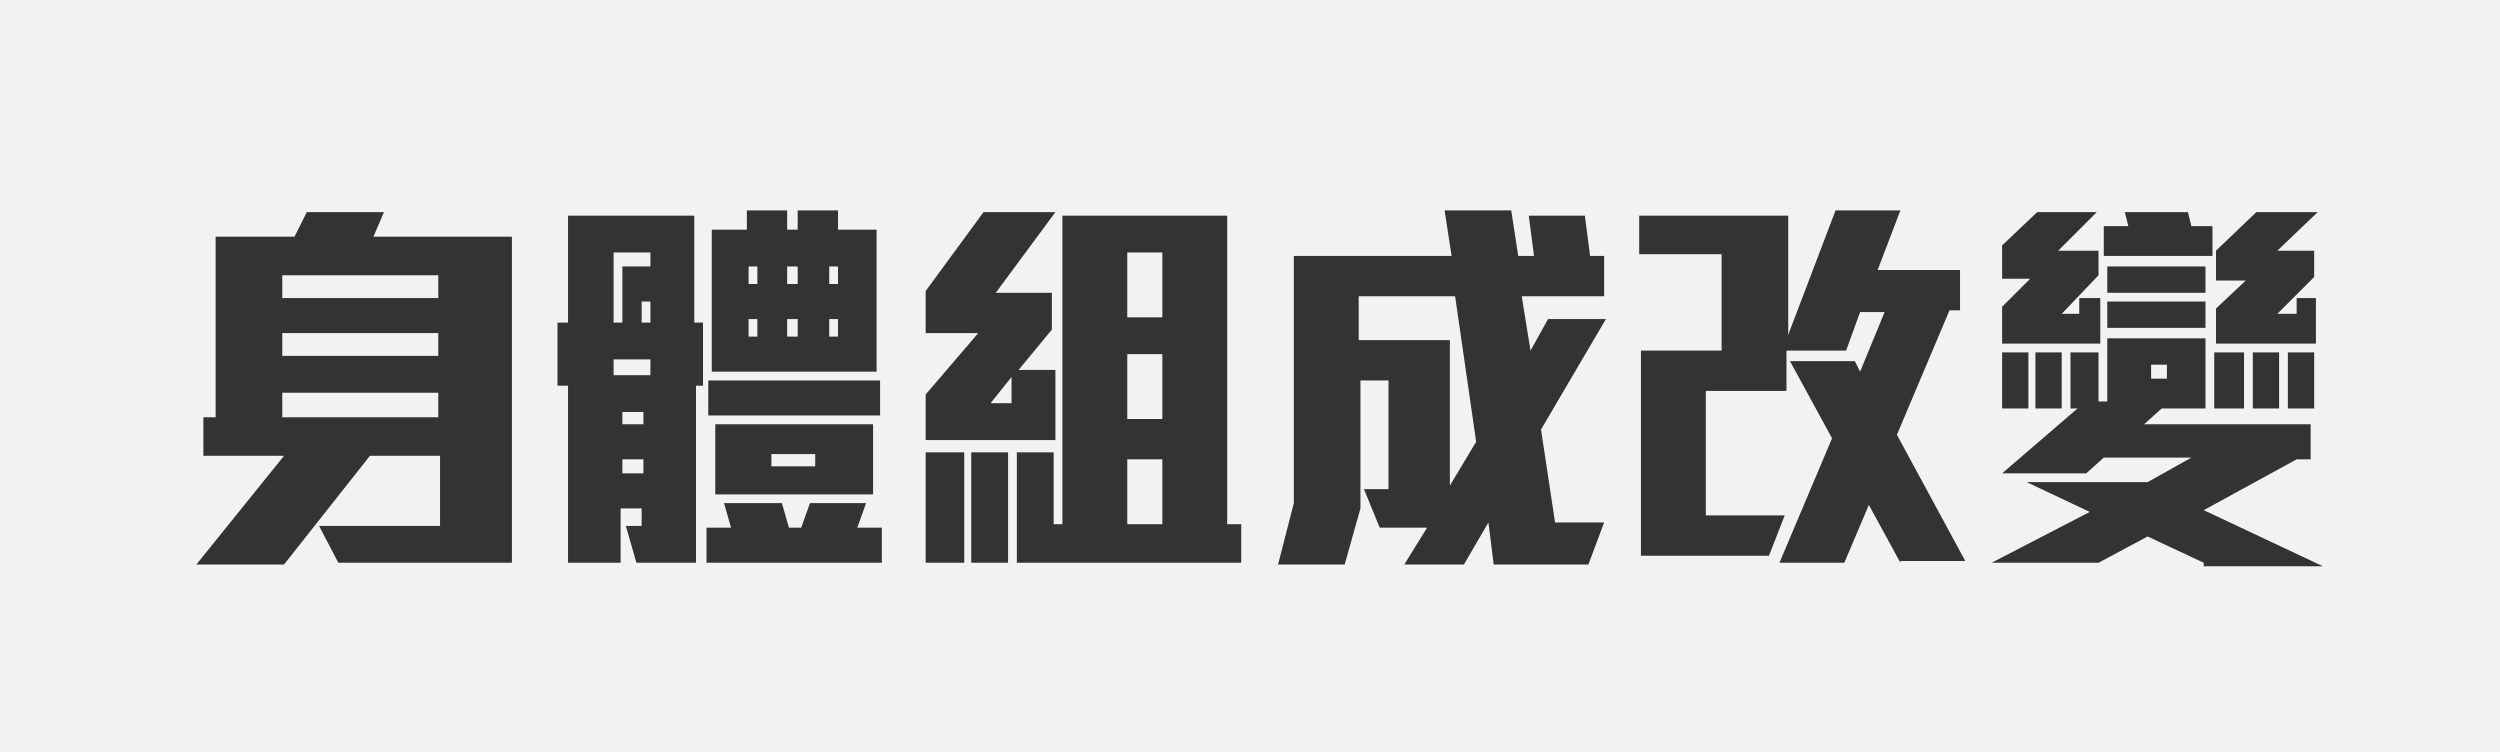 <?xml version="1.0" encoding="utf-8"?>
<!-- Generator: Adobe Illustrator 22.1.0, SVG Export Plug-In . SVG Version: 6.00 Build 0)  -->
<svg version="1.1" id="圖層_1" xmlns="http://www.w3.org/2000/svg" xmlns:xlink="http://www.w3.org/1999/xlink" x="0px" y="0px"
	 viewBox="0 0 142.6 42.9" style="enable-background:new 0 0 142.6 42.9;" xml:space="preserve">
<style type="text/css">
	.st0{fill:#F2F2F2;}
	.st1{fill:#333333;}
</style>
<g>
	<rect class="st0" width="142.6" height="42.9"/>
	<g>
		<g>
			<path class="st1" d="M19.3,32.1L18.2,30h6.9v-4h-4l-4.9,6.2h-5l5-6.2h-4.6v-2.2h0.7V13.5h4.5l0.7-1.4h4.4l-0.6,1.4h7.9v18.6H19.3
				z M25,15.7h-8.9V17H25V15.7z M25,19h-8.9v1.3H25V19z M25,22.4h-8.9v1.4H25V22.4z"/>
			<path class="st1" d="M39.7,22v10.1h-3.4L35.7,30h0.9v-1h-1.2v3.1h-3V22h-0.6v-3.6h0.6v-6.1h7.2v6.1h0.5V22H39.7z M37.1,14.4H35v4
				h0.5v-3.2h1.6V14.4z M37.1,20.5H35v0.9h2.1V20.5z M36.7,23.5h-1.2v0.7h1.2V23.5z M36.7,26.2h-1.2V27h1.2V26.2z M37.1,17.2h-0.5
				v1.2h0.5V17.2z M40.3,32.1v-2h1.4l-0.4-1.4h3.3l0.4,1.4h0.7l0.5-1.4h3.2l-0.5,1.4h1.4v2H40.3z M40.4,23.7v-2h9.8v2H40.4z
				 M40.6,21.2v-8.1h2V12h2.3v1.1h0.6V12h2.3v1.1H50v8.1H40.6z M40.8,28.2v-4h9v4H40.8z M43.2,15.2h-0.5v1h0.5V15.2z M43.2,18.2
				h-0.5v1h0.5V18.2z M46.5,25.9H44v0.7h2.5V25.9z M45.5,15.2h-0.6v1h0.6V15.2z M45.5,18.2h-0.6v1h0.6V18.2z M47.8,15.2h-0.5v1h0.5
				V15.2z M47.8,18.2h-0.5v1h0.5V18.2z"/>
			<path class="st1" d="M56.8,16.7H60v2.1l-1.9,2.3h2.1v4h-7.4v-2.6l3-3.5h-3v-2.4l3.3-4.5h4.1L56.8,16.7z M52.8,32.1v-6.3H55v6.3
				H52.8z M55.4,32.1v-6.3h2.1v6.3H55.4z M57.7,21.5L56.5,23h1.2V21.5z M58,32.1v-6.3h2.1v4.1h0.5V12.3H70v17.6h0.8v2.2H58z
				 M66.3,14.4h-2v3.7h2V14.4z M66.3,20.2h-2v3.7h2V20.2z M66.3,26.2h-2v3.7h2V26.2z"/>
			<path class="st1" d="M87.9,24.5l0.8,5.3h2.8l-0.9,2.4h-5.4l-0.3-2.4l-1.4,2.4h-3.4l1.3-2.1h-2.7l-0.9-2.2h1.4v-6.2h-1.6V29
				l-0.9,3.2h-3.8l0.9-3.5V14.6h9L82.4,12h3.8l0.4,2.6h0.9l-0.3-2.3h3.2l0.3,2.3h0.8v2.3h-4.7l0.5,3.1l1-1.8h3.3L87.9,24.5z
				 M83,16.9h-5.5v2.5h5.2v8.3l1.5-2.5L83,16.9z"/>
			<path class="st1" d="M108.4,32.1l-1.8-3.3l-1.4,3.3h-3.7l3-7.1l-2.4-4.4h3.7l0.3,0.6l1.4-3.4h-1.4l-0.8,2.2h-3.4v2.3h-4.6v7.1
				h4.5l-0.9,2.3h-7.3V20h4.6v-5.5h-4.7v-2.2h8.5v6.8l2.7-7.1h3.7l-1.3,3.4h4.7v2.3h-0.6l-3,7.1l3.9,7.2h-3.7V32.1z"/>
			<path class="st1" d="M125.7,32.1l-3.2-1.5l-2.8,1.5h-6.1l5.6-2.9l-3.6-1.7h6.9l2.5-1.4h-5l-1,0.9h-4.8l4.3-3.7h-0.4v-3.2h1.6v2.8
				h0.5v-3.6h5.6v4h-2.5l-1,0.9h9.5v2H131l-5.3,2.9l6.8,3.2h-6.8V32.1z M114.2,19.5v-2l1.6-1.6h-1.6V14l2-1.9h3.4l-2.2,2.2h2.3v1.4
				l-2.1,2.2h1V17h1.2v2.6h-5.6V19.5z M114.2,23.3v-3.2h1.5v3.2H114.2z M116.1,23.3v-3.2h1.5v3.2H116.1z M120,14.6v-1.7h1.4
				l-0.2-0.8h3.6l0.2,0.8h1.2v1.7H120z M120.2,16.7v-1.5h5.6v1.5H120.2z M120.2,18.7v-1.5h5.6v1.5H120.2z M123.6,20.8h-0.9v0.8h0.9
				V20.8z M129.9,14.3h2.1v1.5l-2.1,2.1h1.1V17h1.1v2.6h-5.7v-2l1.7-1.6h-1.7v-1.7l2.3-2.2h3.5L129.9,14.3z M126.3,23.3v-3.2h1.7
				v3.2H126.3z M128.5,23.3v-3.2h1.5v3.2H128.5z M130.5,23.3v-3.2h1.5v3.2H130.5z"/>
		</g>
	</g>
</g>
</svg>
